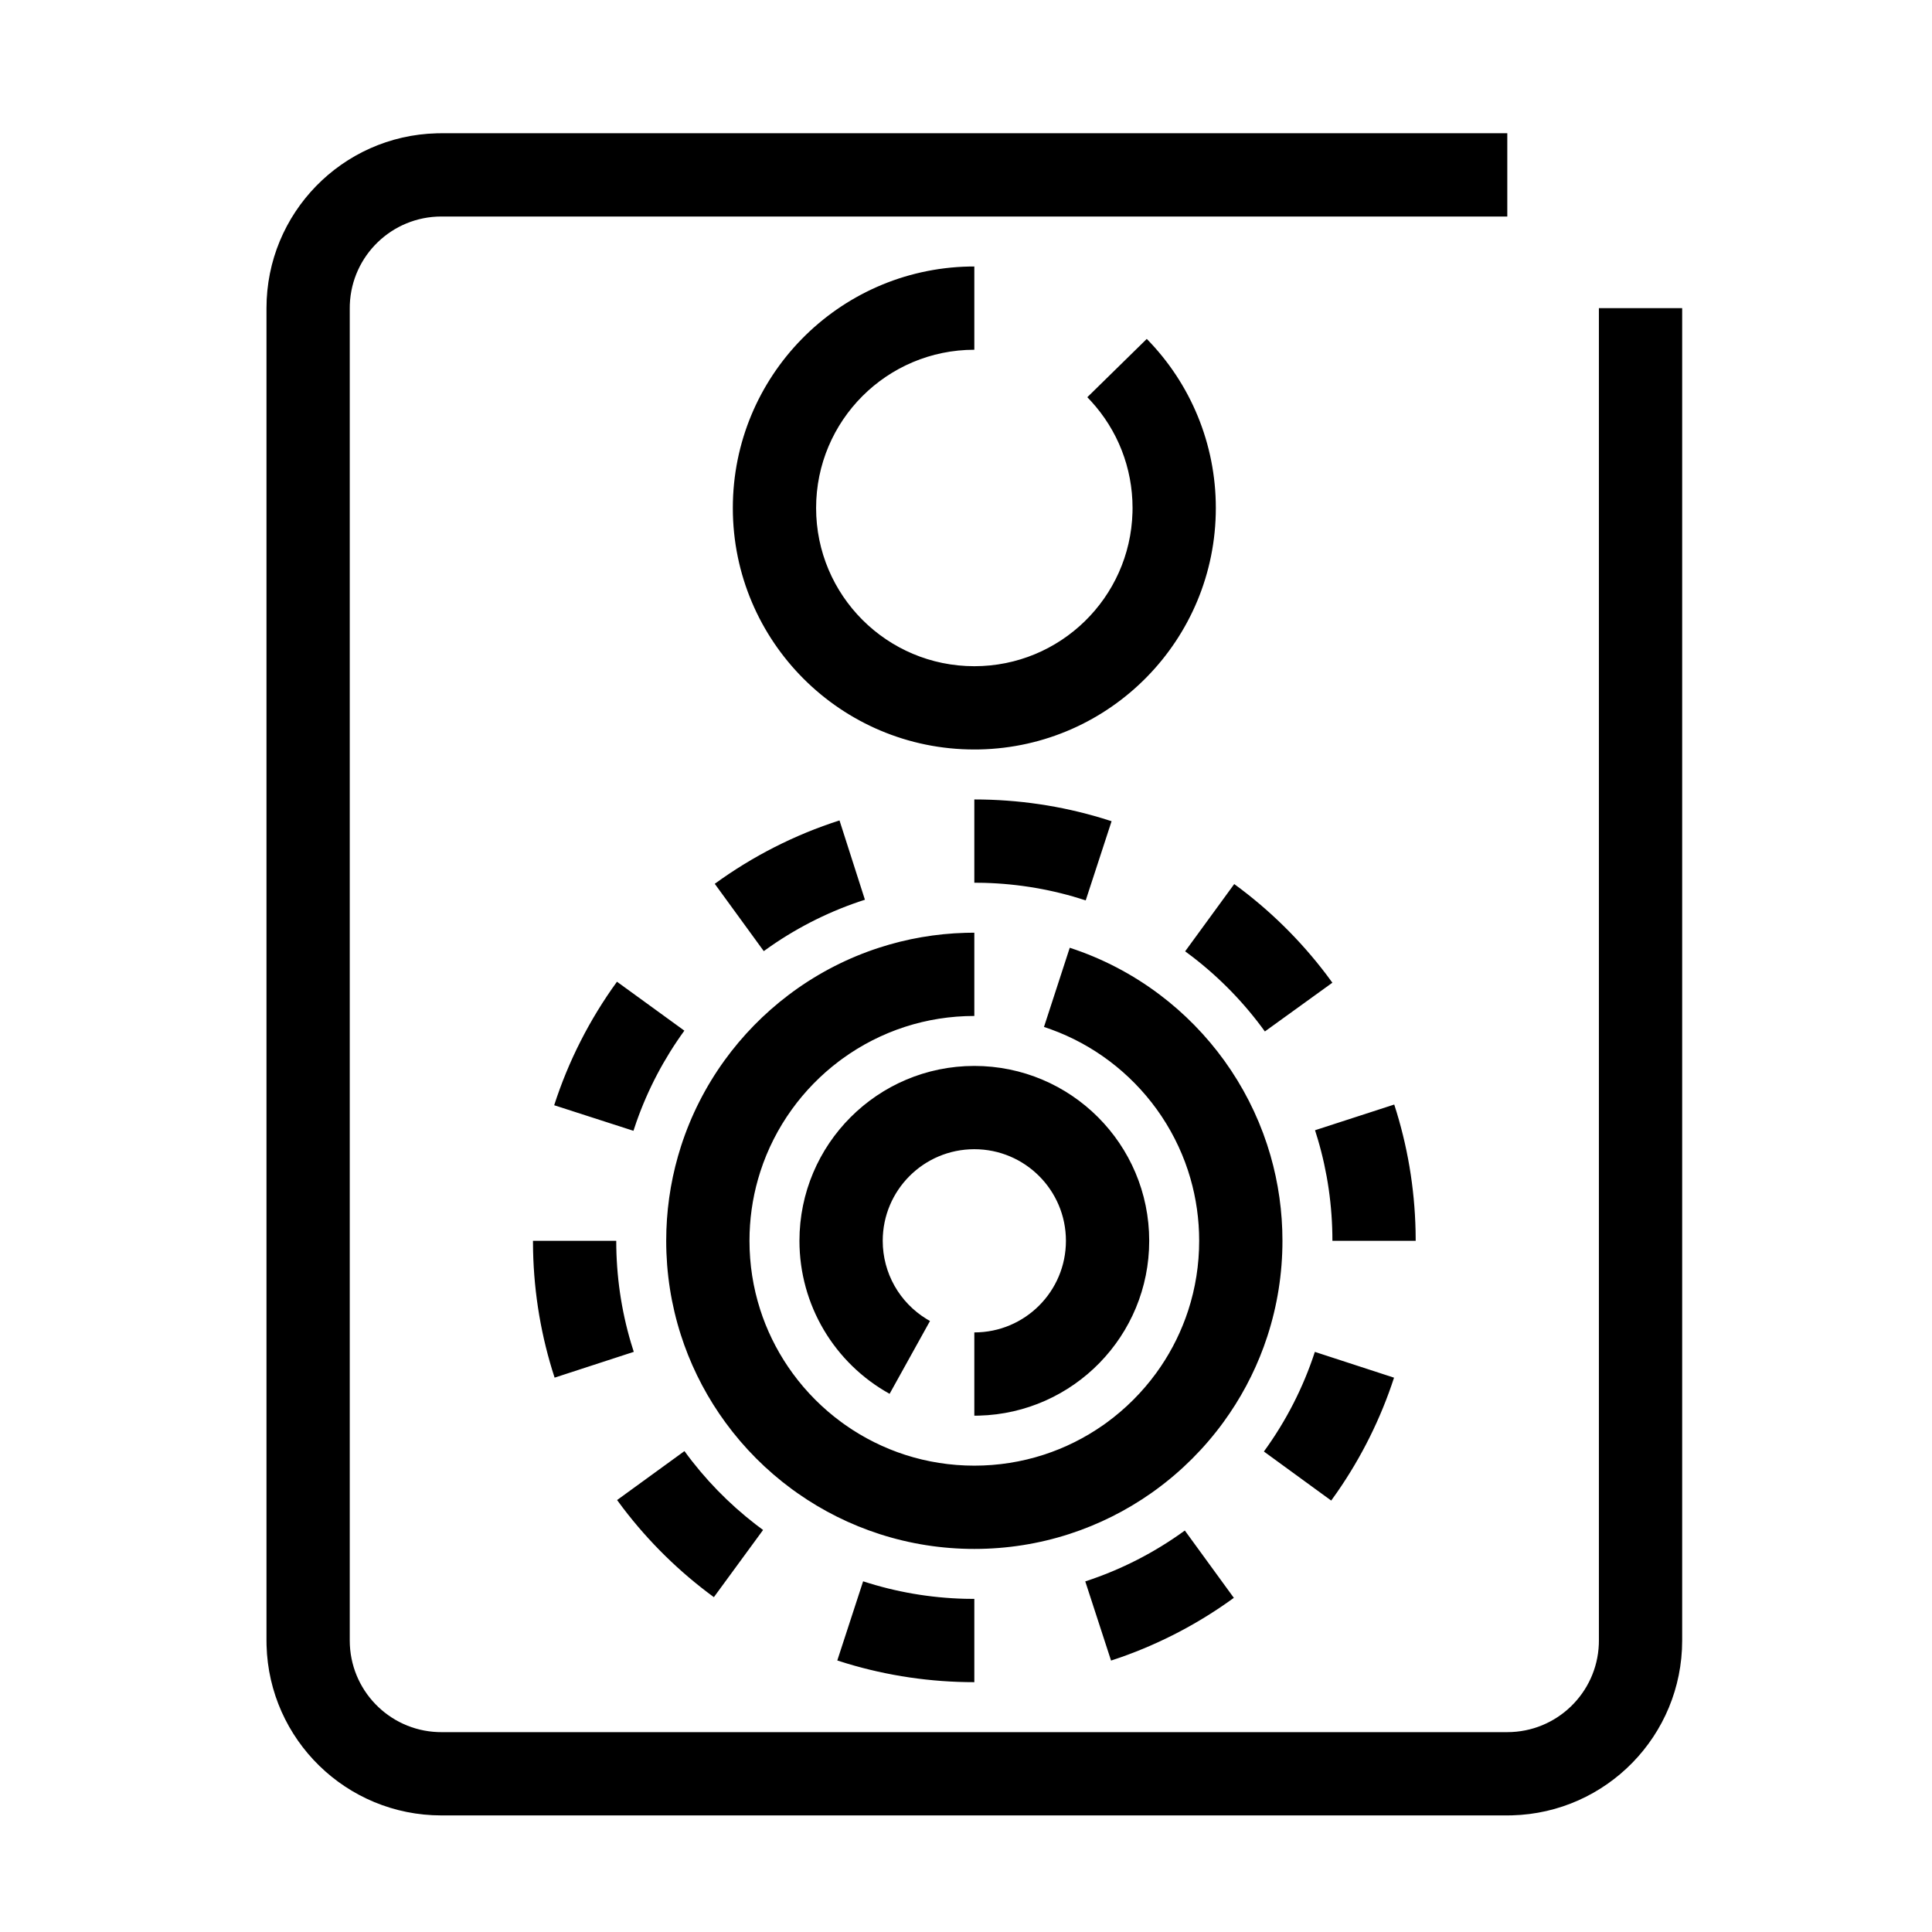 <?xml version="1.0" encoding="UTF-8"?>
<svg  viewBox="0 0 116 116" version="1.1" xmlns="http://www.w3.org/2000/svg" xmlns:xlink="http://www.w3.org/1999/xlink">
    <title>speaker</title>
    <g id="speaker" stroke="none" stroke-width="1" fill="none" fill-rule="evenodd">
        <path d="M90.5,8 L90.5,13 L26.5,13 C23.537,13 21.12,15.344 21.004,18.279 L21,18.5 L21,98.5 C21,101.463 23.344,103.88 26.279,103.996 L26.5,104 L90.5,104 C93.463,104 95.88,101.656 95.996,98.721 L96,98.5 L96,18.5 L101,18.5 L101,98.5 C101,104.204 96.452,108.846 90.784,108.996 L90.5,109 L26.5,109 C20.796,109 16.154,104.452 16.004,98.784 L16,98.5 L16,18.5 C16,12.796 20.548,8.154 26.216,8.004 L26.5,8 L90.5,8 Z M51.823,94.944 C53.781,95.583 55.83,95.938 57.927,95.993 L58.5,96 L58.5,101 C55.877,101 53.303,100.618 50.839,99.875 L50.272,99.697 L51.823,94.944 Z M71.139,91.895 L74.082,95.937 C72,97.453 69.707,98.659 67.273,99.513 L66.709,99.703 L65.161,94.949 C67.304,94.251 69.32,93.219 71.139,91.895 Z M41.096,87.126 C42.303,88.788 43.744,90.27 45.368,91.525 L45.816,91.862 L42.862,95.896 C40.795,94.383 38.955,92.577 37.404,90.54 L37.051,90.065 L41.096,87.126 Z M58.5,56 L58.5,61 C57.064,61 55.662,61.223 54.327,61.656 C52.98,62.094 51.712,62.742 50.567,63.575 L50.368,63.723 C49.289,64.538 48.337,65.511 47.546,66.607 C46.724,67.746 46.084,69.005 45.652,70.342 C45.604,70.49 45.559,70.638 45.517,70.786 C45.175,71.983 45,73.228 45,74.5 C45,75.92 45.218,77.307 45.642,78.628 C45.689,78.774 45.738,78.918 45.789,79.062 C46.226,80.278 46.836,81.423 47.599,82.465 C48.414,83.579 49.397,84.564 50.509,85.382 L50.759,85.562 C51.862,86.335 53.075,86.94 54.359,87.354 C55.684,87.78 57.076,88 58.5,88 C59.934,88 61.334,87.777 62.667,87.345 C63.942,86.932 65.146,86.33 66.242,85.561 L66.448,85.414 C67.583,84.585 68.585,83.584 69.414,82.448 C70.155,81.433 70.751,80.319 71.183,79.137 C71.238,78.987 71.291,78.835 71.341,78.682 C71.776,77.344 72,75.939 72,74.5 C72,73.216 71.821,71.958 71.473,70.751 C71.427,70.591 71.378,70.431 71.326,70.273 C70.894,68.962 70.262,67.727 69.455,66.609 C68.66,65.508 67.702,64.53 66.617,63.712 C65.547,62.905 64.364,62.262 63.104,61.805 L62.682,61.659 L64.229,56.905 C66.175,57.538 67.998,58.491 69.627,59.719 C71.112,60.838 72.421,62.175 73.51,63.683 C74.615,65.215 75.482,66.909 76.075,68.709 C76.146,68.926 76.214,69.145 76.278,69.366 C76.755,71.022 77,72.746 77,74.5 C77,76.466 76.692,78.393 76.095,80.229 C76.027,80.439 75.955,80.648 75.879,80.855 C75.286,82.477 74.468,84.004 73.452,85.396 C72.319,86.949 70.949,88.319 69.395,89.453 L69.113,89.655 C67.611,90.708 65.96,91.534 64.209,92.102 C62.38,92.695 60.459,93 58.5,93 C56.554,93 54.646,92.699 52.827,92.113 C51.064,91.546 49.4,90.716 47.888,89.655 L47.545,89.409 C46.024,88.29 44.68,86.943 43.564,85.418 C42.519,83.991 41.682,82.42 41.083,80.751 C41.013,80.554 40.945,80.355 40.881,80.155 C40.299,78.342 40,76.44 40,74.5 C40,72.763 40.24,71.056 40.709,69.414 C40.767,69.21 40.829,69.006 40.894,68.804 C41.488,66.968 42.366,65.24 43.492,63.68 C44.575,62.181 45.877,60.85 47.352,59.735 L47.625,59.532 C49.194,58.391 50.933,57.501 52.784,56.901 C54.449,56.36 56.19,56.058 57.966,56.008 L58.5,56 Z M78.946,81.169 L83.7,82.718 C82.899,85.176 81.742,87.497 80.272,89.612 L79.927,90.096 L75.886,87.151 C77.213,85.33 78.247,83.314 78.946,81.169 Z M58.5,64 C64.299,64 69,68.701 69,74.5 C69,80.204 64.452,84.846 58.784,84.996 L58.5,85 L58.5,80 C61.538,80 64,77.538 64,74.5 C64,71.462 61.538,69 58.5,69 C55.462,69 53,71.462 53,74.5 C53,76.442 54.013,78.204 55.633,79.195 L55.838,79.315 L53.413,83.687 C50.101,81.85 48,78.358 48,74.5 C48,68.701 52.701,64 58.5,64 Z M37,74.5 C37,76.602 37.301,78.66 37.886,80.632 L38.053,81.167 L33.299,82.716 C32.503,80.273 32.065,77.715 32.007,75.104 L32,74.5 L37,74.5 Z M83.712,66.318 C84.501,68.752 84.935,71.299 84.993,73.899 L85,74.5 L80,74.5 C80,72.407 79.702,70.357 79.121,68.394 L78.956,67.861 L83.712,66.318 Z M37.044,58.944 L41.09,61.882 C39.872,63.559 38.902,65.403 38.214,67.358 L38.033,67.895 L33.274,66.36 C34.132,63.7 35.406,61.199 37.044,58.944 Z M74.105,53.08 C76.206,54.613 78.073,56.448 79.642,58.52 L79.998,59.003 L75.945,61.93 C74.724,60.239 73.263,58.732 71.613,57.46 L71.158,57.119 L74.105,53.08 Z M50.405,49.26 L51.931,54.021 C49.92,54.666 48.02,55.604 46.288,56.802 L45.858,57.107 L42.915,53.065 C45.19,51.408 47.717,50.121 50.405,49.26 Z M58.5,48 C61.128,48 63.706,48.383 66.174,49.129 L66.741,49.307 L65.188,54.06 C63.227,53.419 61.174,53.062 59.074,53.007 L58.5,53 L58.5,48 Z M58.5,16 L58.5,21 C53.253,21 49,25.253 49,30.5 C49,35.747 53.253,40 58.5,40 C63.656,40 67.853,35.892 67.996,30.77 L68,30.5 C68,28.086 67.099,25.821 65.505,24.083 L65.284,23.849 L68.854,20.349 C71.493,23.04 73,26.654 73,30.5 C73,38.403 66.678,44.829 58.815,44.997 L58.5,45 C50.492,45 44,38.508 44,30.5 C44,22.597 50.322,16.171 58.185,16.003 L58.5,16 Z" id="Shape" fill="#000000" fill-rule="nonzero"></path>
    </g>
</svg>